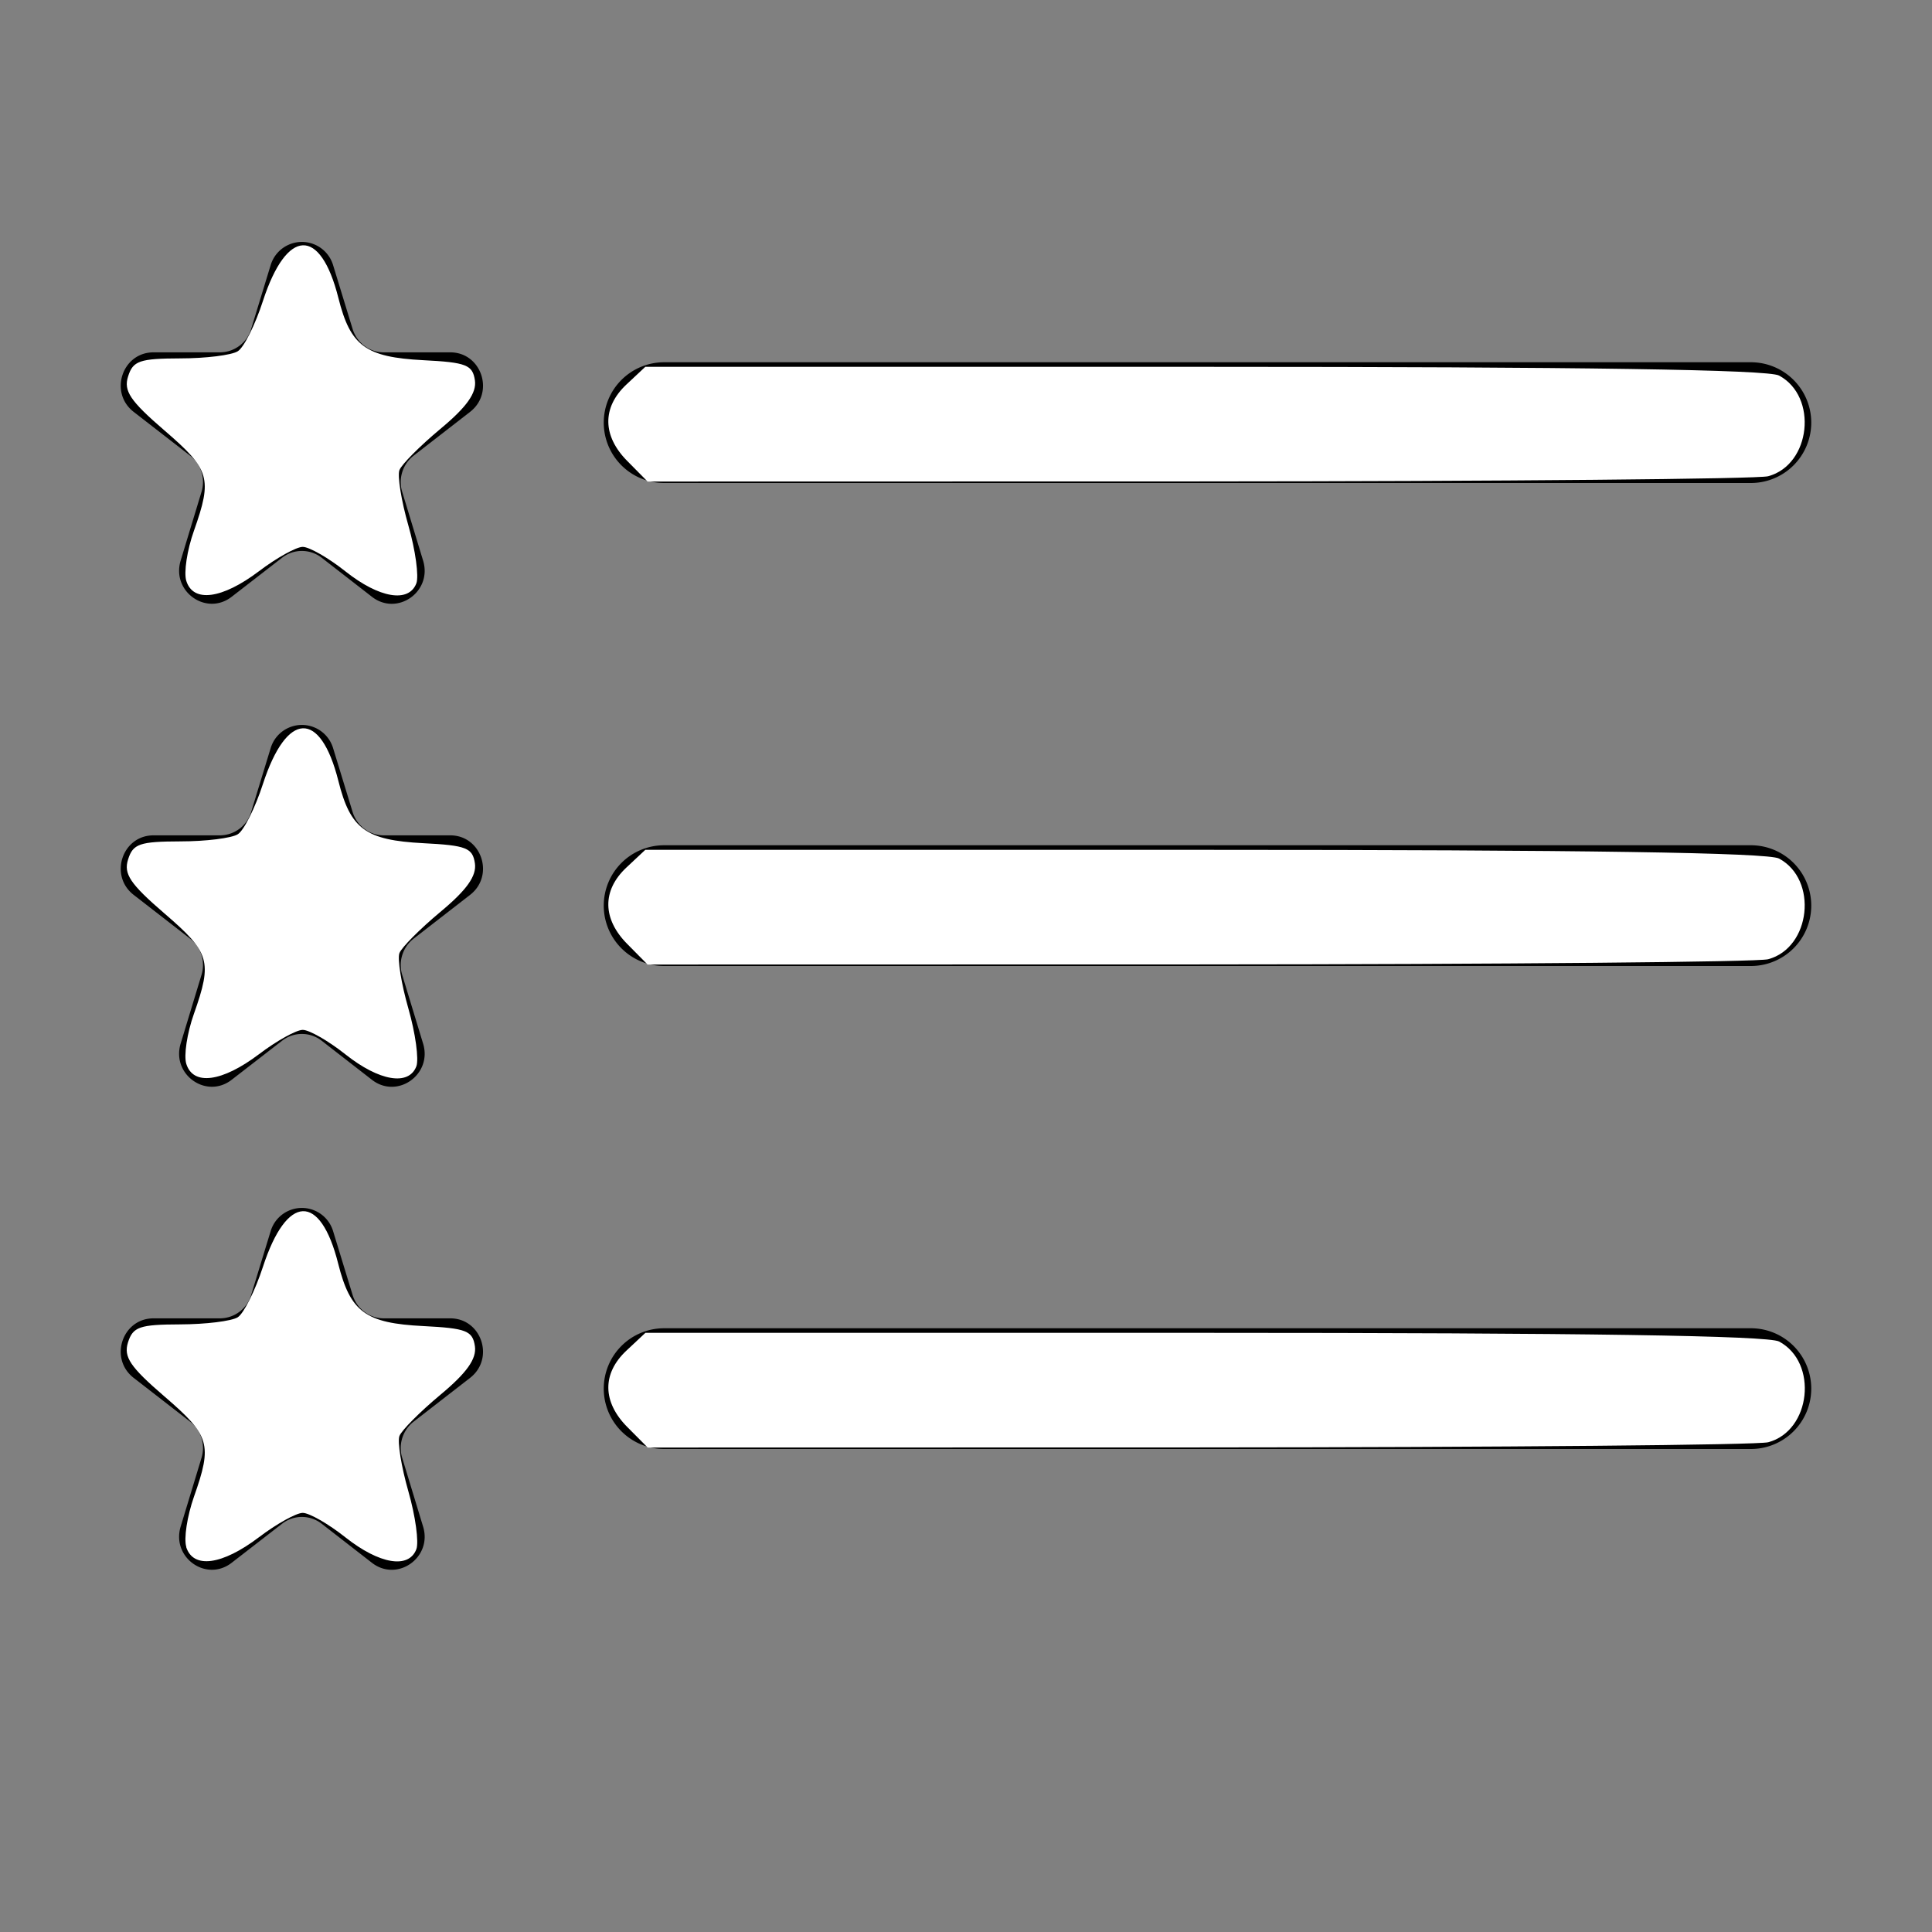 <?xml version="1.0" encoding="UTF-8" standalone="no"?>
<svg
   xmlns:dc="http://purl.org/dc/elements/1.1/"
   xmlns:cc="http://creativecommons.org/ns#"
   xmlns:rdf="http://www.w3.org/1999/02/22-rdf-syntax-ns#"
   xmlns:svg="http://www.w3.org/2000/svg"
   xmlns="http://www.w3.org/2000/svg"
   xmlns:sodipodi="http://sodipodi.sourceforge.net/DTD/sodipodi-0.dtd"
   xmlns:inkscape="http://www.inkscape.org/namespaces/inkscape"
   width="16"
   height="16"
   fill="currentColor"
   class="bi bi-list-stars"
   viewBox="0 0 16 16"
   version="1.1"
   id="svg6"
   sodipodi:docname="profile.svg"
   inkscape:version="0.92.1 r15371">
  <rect x="0" y="0" width="16" height="16" fill="#808080" stroke="none"/>
  <defs
     id="defs10" />
  <sodipodi:namedview
     pagecolor="#ffffff"
     bordercolor="#666666"
     borderopacity="1"
     objecttolerance="10"
     gridtolerance="10"
     guidetolerance="10"
     inkscape:pageopacity="0"
     inkscape:pageshadow="2"
     inkscape:window-width="1366"
     inkscape:window-height="705"
     id="namedview8"
     showgrid="false"
     inkscape:zoom="14.75"
     inkscape:cx="8"
     inkscape:cy="8"
     inkscape:window-x="-8"
     inkscape:window-y="-8"
     inkscape:window-maximized="1"
     inkscape:current-layer="svg6" />
  <path
     fill-rule="evenodd"
     d="M5 11.5a.5.5 0 0 1 .5-.5h9a.5.5 0 0 1 0 1h-9a.5.5 0 0 1-.5-.5zm0-4a.5.5 0 0 1 .5-.5h9a.5.5 0 0 1 0 1h-9a.5.5 0 0 1-.5-.5zm0-4a.5.5 0 0 1 .5-.5h9a.5.5 0 0 1 0 1h-9a.5.5 0 0 1-.5-.5z"
     id="path2" />
  <path
     d="M2.242 2.194a.27.27 0 0 1 .516 0l.162.53c.035.115.14.194.258.194h.551c.259 0 .37.333.164.493l-.468.363a.277.277 0 0 0-.094.3l.173.569c.078.256-.213.462-.423.3l-.417-.324a.267.267 0 0 0-.328 0l-.417.323c-.21.163-.5-.043-.423-.299l.173-.57a.277.277 0 0 0-.094-.299l-.468-.363c-.206-.16-.095-.493.164-.493h.55a.271.271 0 0 0 .259-.194l.162-.53zm0 4a.27.27 0 0 1 .516 0l.162.53c.035.115.14.194.258.194h.551c.259 0 .37.333.164.493l-.468.363a.277.277 0 0 0-.094.3l.173.569c.078.255-.213.462-.423.3l-.417-.324a.267.267 0 0 0-.328 0l-.417.323c-.21.163-.5-.043-.423-.299l.173-.57a.277.277 0 0 0-.094-.299l-.468-.363c-.206-.16-.095-.493.164-.493h.55a.271.271 0 0 0 .259-.194l.162-.53zm0 4a.27.27 0 0 1 .516 0l.162.53c.035.115.14.194.258.194h.551c.259 0 .37.333.164.493l-.468.363a.277.277 0 0 0-.094.3l.173.569c.078.255-.213.462-.423.3l-.417-.324a.267.267 0 0 0-.328 0l-.417.323c-.21.163-.5-.043-.423-.299l.173-.57a.277.277 0 0 0-.094-.299l-.468-.363c-.206-.16-.095-.493.164-.493h.55a.271.271 0 0 0 .259-.194l.162-.53z"
     id="path4" />
  <path
     style="fill:#ffffff;stroke-width:0.068"
     d="M 1.543,4.811 C 1.521,4.743 1.549,4.556 1.606,4.396 1.76,3.96 1.739,3.889 1.361,3.564 1.078,3.32 1.022,3.237 1.061,3.117 1.101,2.988 1.157,2.969 1.493,2.968 1.705,2.968 1.919,2.941 1.969,2.909 2.02,2.878 2.114,2.689 2.178,2.491 2.375,1.888 2.653,1.877 2.802,2.466 2.902,2.866 3.027,2.958 3.506,2.983 c 0.356,0.018 0.408,0.039 0.427,0.167 0.015,0.104 -0.067,0.22 -0.286,0.402 -0.169,0.141 -0.321,0.294 -0.339,0.341 -0.018,0.047 0.015,0.253 0.074,0.459 0.059,0.206 0.088,0.421 0.066,0.479 C 3.385,4.995 3.141,4.954 2.861,4.732 2.72,4.62 2.561,4.529 2.507,4.529 c -0.053,0 -0.217,0.091 -0.363,0.202 C 1.839,4.961 1.6,4.993 1.543,4.811 Z"
     id="path14"
     inkscape:connector-curvature="0" />
  <path
     style="fill:#ffffff;stroke-width:0.068"
     d="M 5.197,3.82 C 4.988,3.611 4.985,3.375 5.187,3.185 l 0.157,-0.147 h 4.627 c 3.132,0 4.671,0.023 4.762,0.072 0.325,0.174 0.264,0.739 -0.09,0.834 -0.085,0.023 -2.208,0.042 -4.718,0.043 l -4.562,9.258e-4 z"
     id="path16"
     inkscape:connector-curvature="0" />
  <path
     style="fill:#ffffff;stroke-width:0.068"
     d="M 1.543,8.811 C 1.521,8.743 1.549,8.556 1.606,8.396 1.76,7.96 1.739,7.889 1.361,7.564 1.078,7.32 1.022,7.237 1.061,7.117 1.101,6.988 1.157,6.969 1.493,6.968 1.705,6.968 1.919,6.941 1.969,6.909 2.02,6.878 2.114,6.689 2.178,6.491 2.375,5.888 2.653,5.877 2.802,6.466 2.902,6.866 3.027,6.958 3.506,6.983 c 0.356,0.018 0.408,0.039 0.427,0.167 0.015,0.104 -0.067,0.22 -0.286,0.402 -0.169,0.141 -0.321,0.294 -0.339,0.341 -0.018,0.047 0.015,0.253 0.074,0.459 0.059,0.206 0.088,0.421 0.066,0.479 C 3.385,8.995 3.141,8.954 2.861,8.732 2.72,8.62 2.561,8.529 2.507,8.529 c -0.053,0 -0.217,0.091 -0.363,0.202 C 1.839,8.961 1.6,8.993 1.543,8.811 Z"
     id="path18"
     inkscape:connector-curvature="0" />
  <path
     style="fill:#ffffff;stroke-width:0.068"
     d="M 5.197,7.82 C 4.988,7.611 4.985,7.375 5.187,7.185 l 0.157,-0.147 h 4.627 c 3.132,0 4.671,0.023 4.762,0.072 0.325,0.174 0.264,0.739 -0.09,0.834 -0.085,0.023 -2.208,0.042 -4.718,0.043 l -4.562,9.258e-4 z"
     id="path20"
     inkscape:connector-curvature="0" />
  <path
     style="fill:#ffffff;stroke-width:0.068"
     d="m 5.197,11.82 c -0.209,-0.209 -0.212,-0.445 -0.009,-0.635 l 0.157,-0.147 h 4.627 c 3.132,0 4.671,0.023 4.762,0.072 0.325,0.174 0.264,0.739 -0.09,0.834 -0.085,0.023 -2.208,0.042 -4.718,0.043 l -4.562,9.26e-4 z"
     id="path22"
     inkscape:connector-curvature="0" />
  <path
     style="fill:#ffffff;stroke-width:0.068"
     d="m 1.543,12.811 c -0.022,-0.068 0.007,-0.255 0.063,-0.415 0.154,-0.436 0.133,-0.507 -0.245,-0.832 -0.283,-0.244 -0.339,-0.326 -0.301,-0.447 0.041,-0.129 0.096,-0.148 0.432,-0.149 0.212,-5.69e-4 0.426,-0.027 0.477,-0.059 0.05,-0.032 0.144,-0.22 0.209,-0.419 0.197,-0.603 0.475,-0.614 0.623,-0.024 0.101,0.4 0.226,0.492 0.705,0.516 0.356,0.018 0.408,0.039 0.427,0.167 0.015,0.104 -0.067,0.22 -0.286,0.402 -0.169,0.141 -0.321,0.294 -0.339,0.341 -0.018,0.047 0.015,0.253 0.074,0.459 0.059,0.206 0.088,0.421 0.066,0.479 -0.063,0.165 -0.306,0.124 -0.587,-0.098 -0.141,-0.112 -0.3,-0.203 -0.354,-0.203 -0.053,0 -0.217,0.091 -0.363,0.202 -0.305,0.231 -0.544,0.263 -0.602,0.081 z"
     id="path24"
     inkscape:connector-curvature="0" />
</svg>
